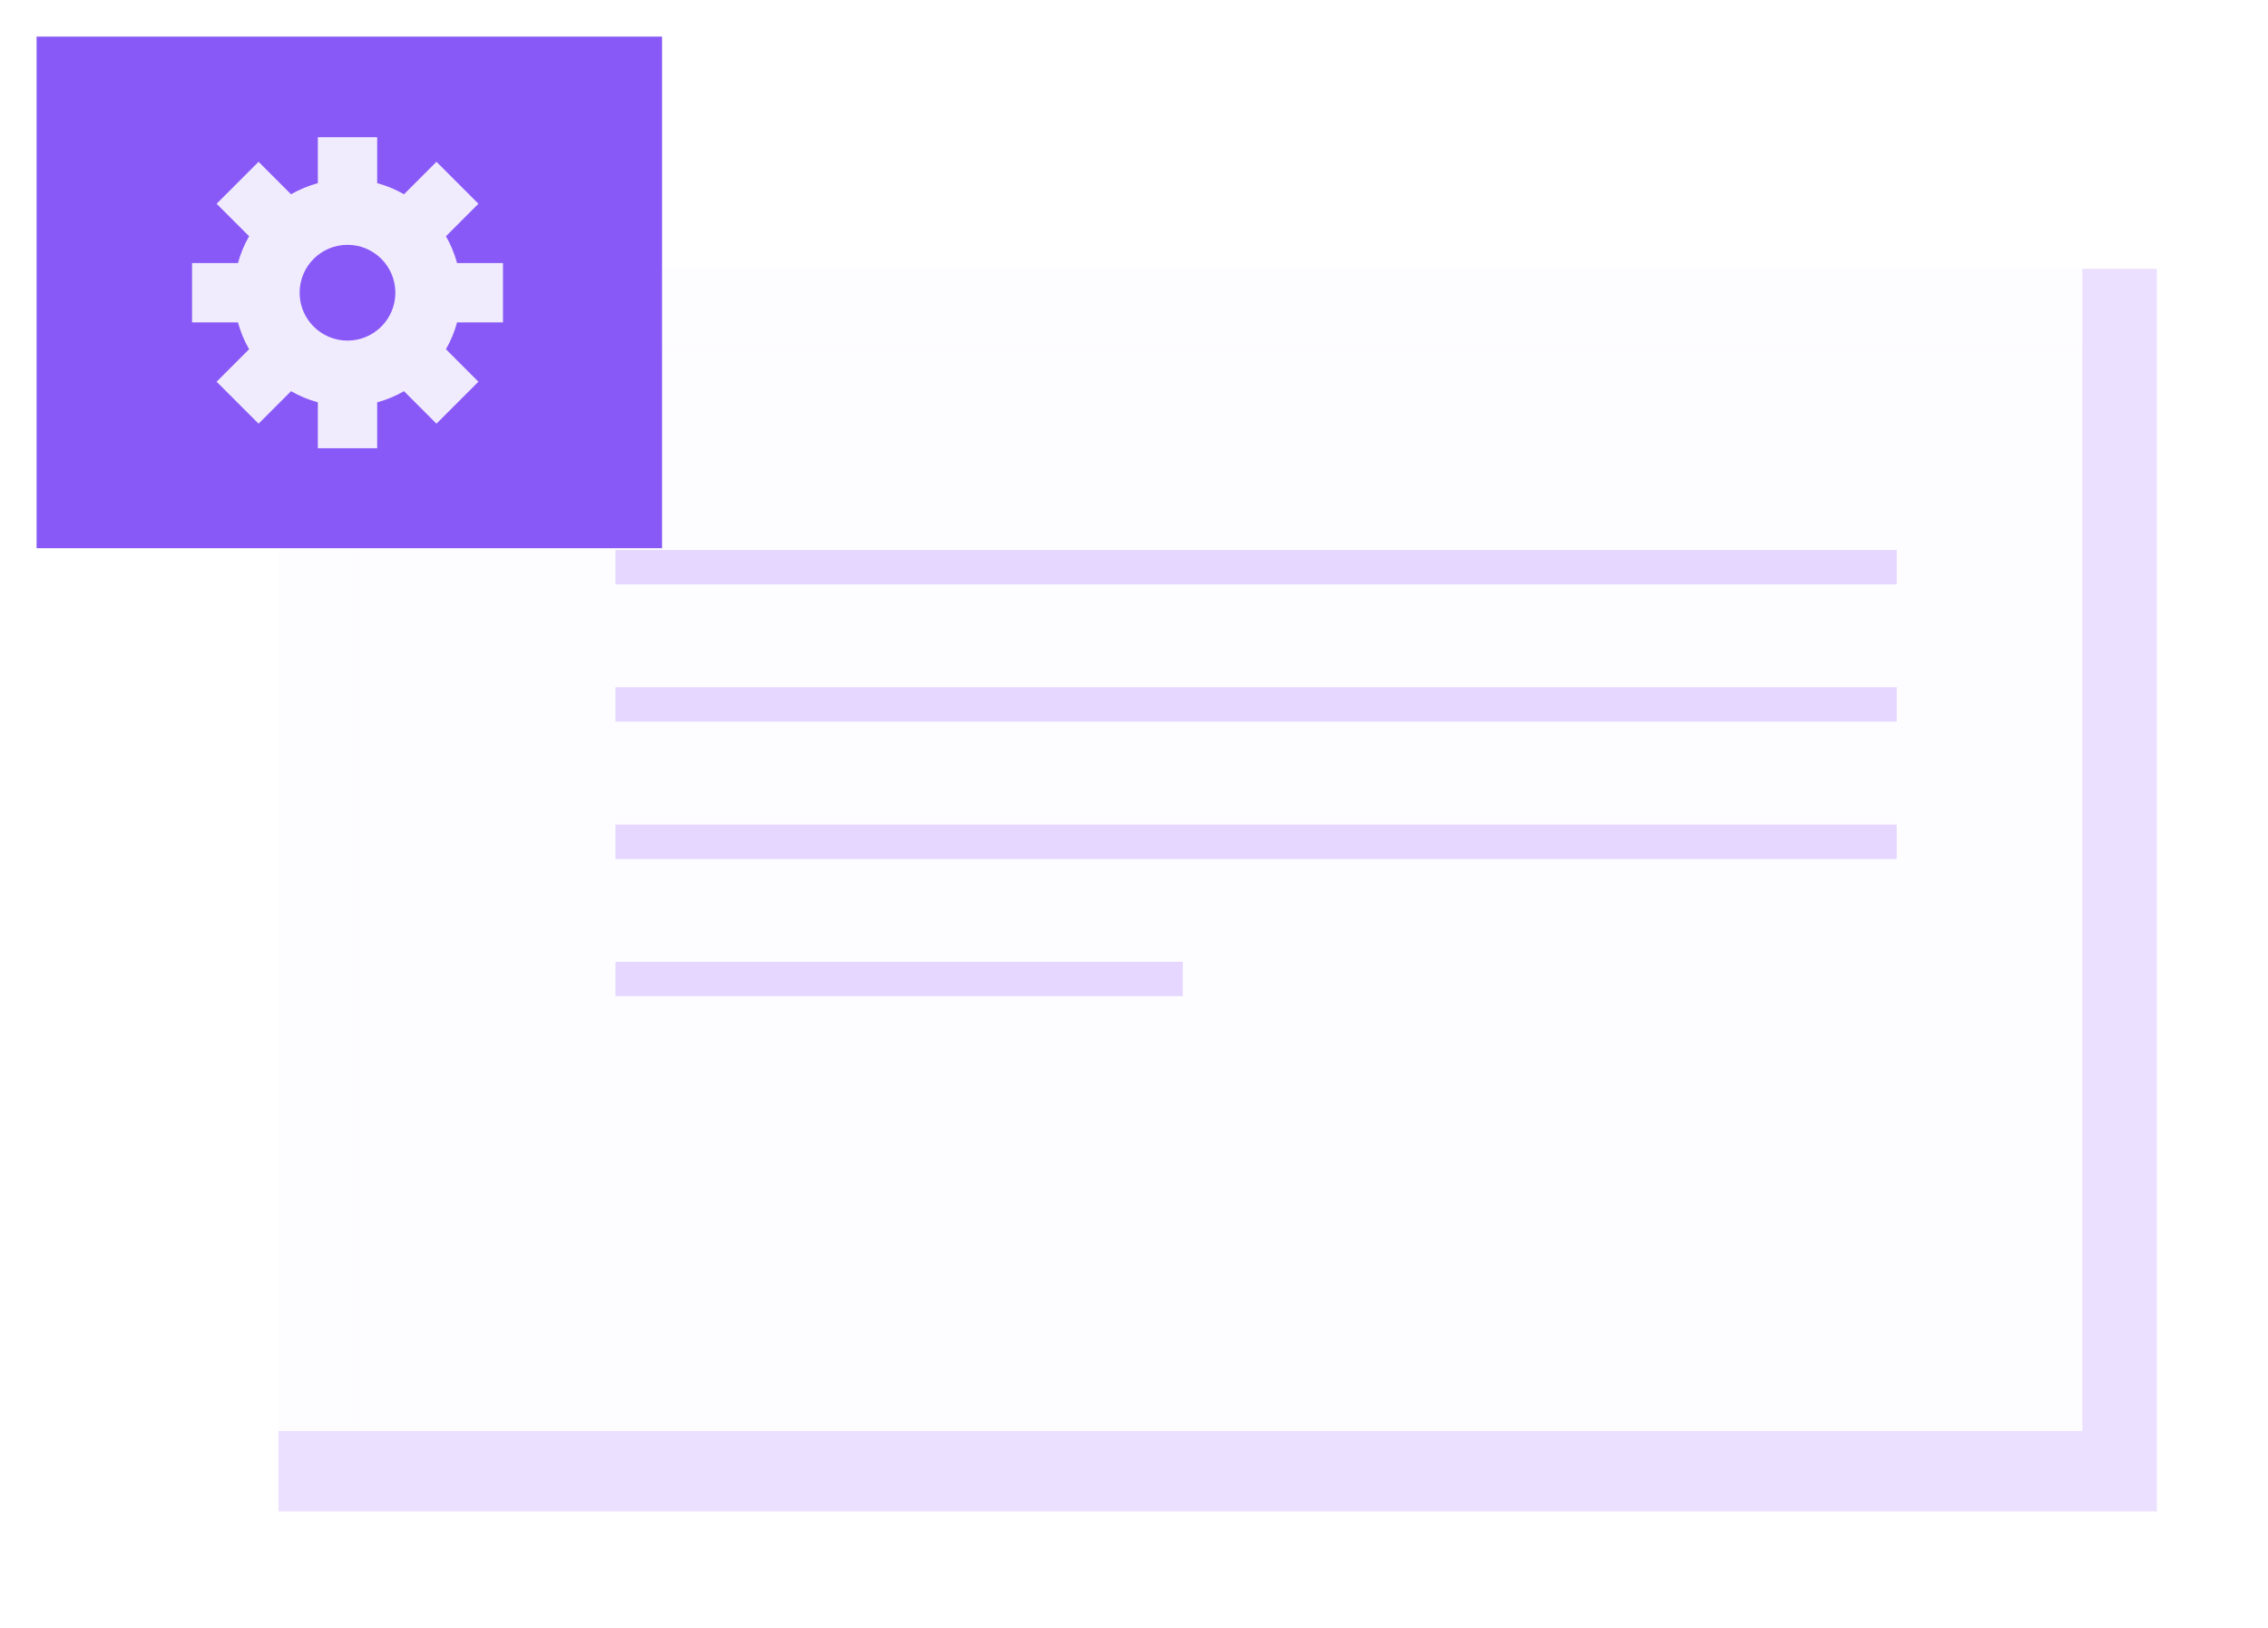 <svg width="248" height="178" viewBox="0 0 248 178" fill="none" xmlns="http://www.w3.org/2000/svg">
<g filter="url(#filter0_d_30_678)">
<path opacity="0.88" d="M244 34.165H38.6V170H244V34.165Z" fill="white"/>
<path opacity="0.78" d="M235.849 25.384H30.45V161.219H235.849V25.384Z" fill="#E5D7FF"/>
<path opacity="0.88" d="M227.699 16.603H22.299V152.437H227.699V16.603Z" fill="white"/>
<path d="M207.397 56.128H67.301V59.886H207.397V56.128Z" fill="#E5D7FF"/>
<path d="M207.397 71.125H67.301V74.884H207.397V71.125Z" fill="#E5D7FF"/>
<path d="M207.397 86.141H67.301V89.899H207.397V86.141Z" fill="#E5D7FF"/>
<path d="M129.331 101.139H67.301V104.897H129.331V101.139Z" fill="#E5D7FF"/>
<path d="M4 0H72.392V55.926H4V0Z" fill="#8859F7"/>
<path opacity="0.88" d="M21 31.244V24.756H26.02C26.301 23.716 26.713 22.738 27.238 21.825L23.686 18.273L28.273 13.686L31.825 17.238C32.738 16.713 33.721 16.301 34.756 16.02V11H41.244V16.02C42.284 16.301 43.262 16.713 44.175 17.238L47.727 13.686L52.314 18.273L48.762 21.825C49.287 22.738 49.699 23.721 49.98 24.756H55V31.244H49.98C49.699 32.284 49.287 33.262 48.762 34.175L52.314 37.727L47.727 42.314L44.175 38.762C43.262 39.287 42.284 39.699 41.244 39.98V45H34.756V39.98C33.716 39.699 32.738 39.287 31.825 38.762L28.273 42.314L23.686 37.727L27.238 34.175C26.713 33.262 26.301 32.279 26.02 31.244H21ZM37.998 33.232C40.887 33.232 43.232 30.887 43.232 27.997C43.232 25.108 40.887 22.763 37.998 22.763C35.108 22.763 32.763 25.108 32.763 27.997C32.763 30.887 35.108 33.232 37.998 33.232Z" fill="white"/>
</g>
<defs>
<filter id="filter0_d_30_678" x="0" y="0" width="248" height="178" filterUnits="userSpaceOnUse" color-interpolation-filters="sRGB">
<feFlood flood-opacity="0" result="BackgroundImageFix"/>
<feColorMatrix in="SourceAlpha" type="matrix" values="0 0 0 0 0 0 0 0 0 0 0 0 0 0 0 0 0 0 127 0" result="hardAlpha"/>
<feOffset dy="4"/>
<feGaussianBlur stdDeviation="2"/>
<feComposite in2="hardAlpha" operator="out"/>
<feColorMatrix type="matrix" values="0 0 0 0 0.898 0 0 0 0 0.843 0 0 0 0 1 0 0 0 1 0"/>
<feBlend mode="normal" in2="BackgroundImageFix" result="effect1_dropShadow_30_678"/>
<feBlend mode="normal" in="SourceGraphic" in2="effect1_dropShadow_30_678" result="shape"/>
</filter>
</defs>
</svg>
